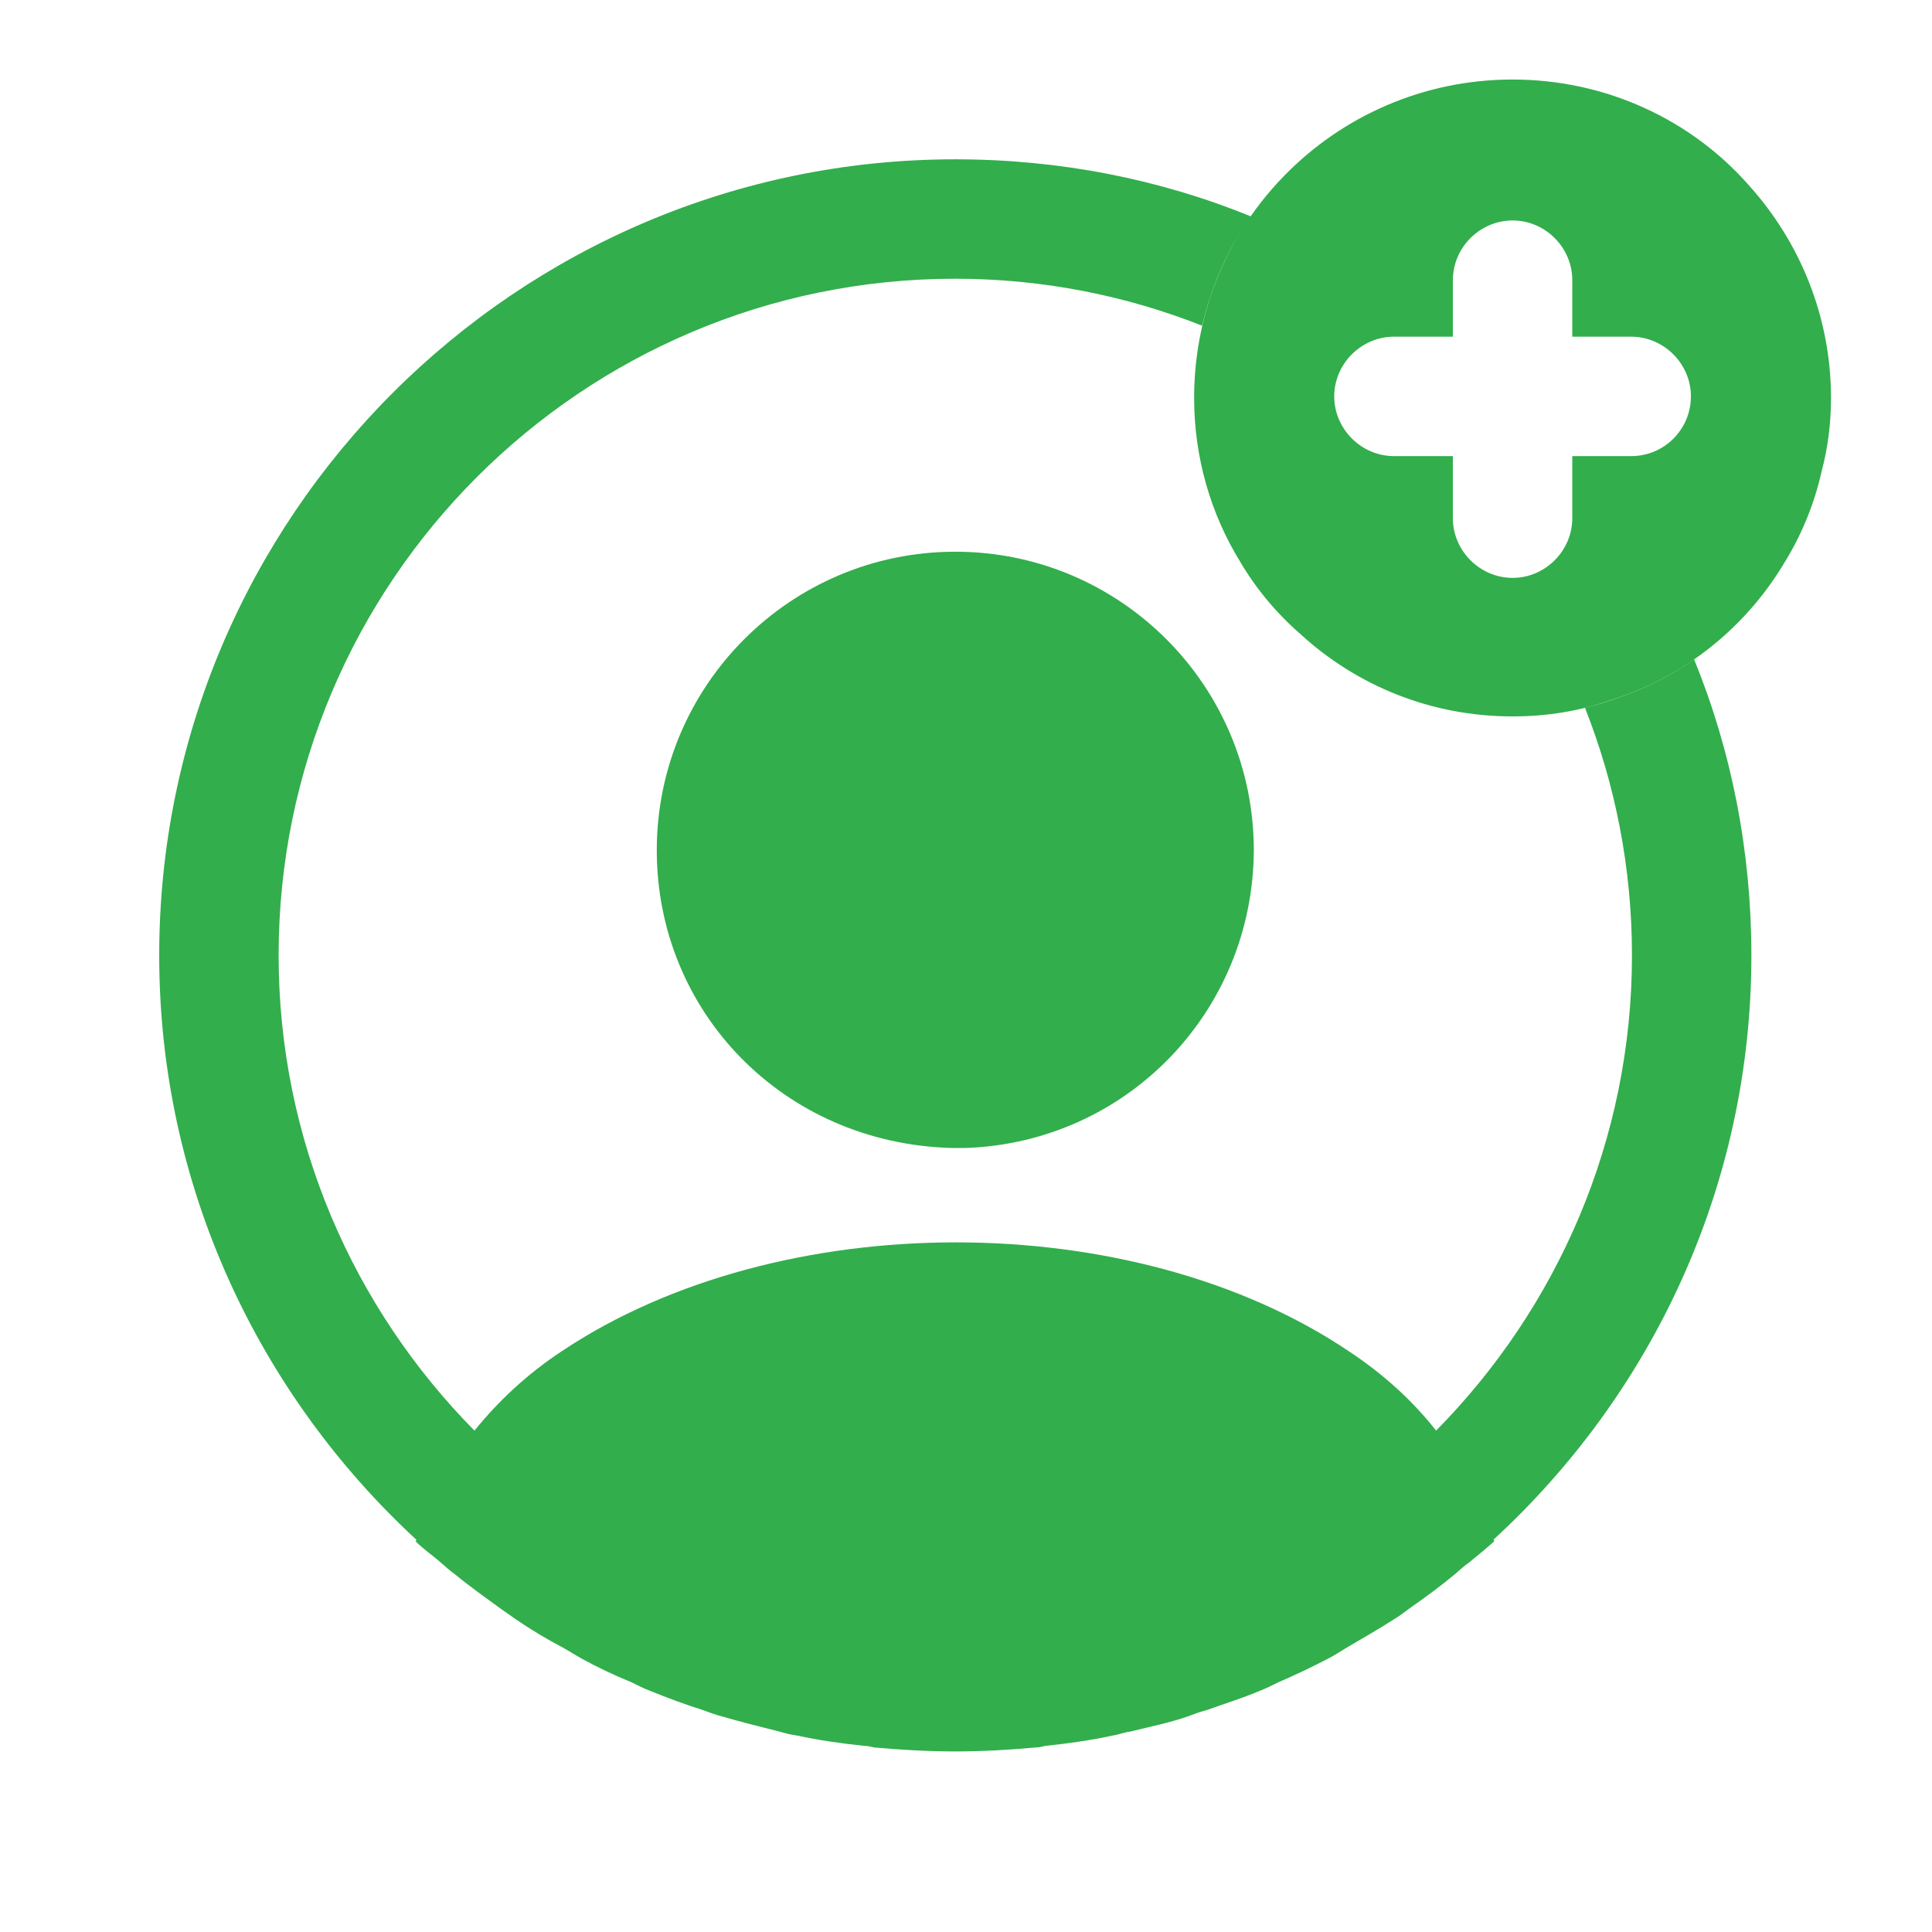 <svg width="37" height="37" viewBox="0 0 37 37" fill="none" xmlns="http://www.w3.org/2000/svg">
<path d="M33.495 3.551C32.398 2.301 30.767 1.523 28.968 1.523C27.26 1.523 25.705 2.225 24.592 3.368C23.952 4.024 23.464 4.817 23.174 5.701C22.976 6.311 22.869 6.951 22.869 7.622C22.869 8.765 23.189 9.848 23.753 10.762C24.058 11.281 24.455 11.753 24.912 12.15C25.979 13.126 27.397 13.72 28.968 13.72C29.638 13.72 30.279 13.613 30.873 13.4C32.276 12.958 33.45 11.997 34.182 10.762C34.502 10.244 34.746 9.649 34.883 9.04C35.005 8.582 35.066 8.11 35.066 7.622C35.066 6.067 34.471 4.634 33.495 3.551ZM31.239 8.735H30.111V9.924C30.111 10.549 29.593 11.067 28.968 11.067C28.342 11.067 27.824 10.549 27.824 9.924V8.735H26.696C26.071 8.735 25.552 8.216 25.552 7.591C25.552 6.966 26.071 6.448 26.696 6.448H27.824V5.365C27.824 4.74 28.342 4.222 28.968 4.222C29.593 4.222 30.111 4.74 30.111 5.365V6.448H31.239C31.864 6.448 32.383 6.966 32.383 7.591C32.383 8.216 31.879 8.735 31.239 8.735Z" fill="#32AE4C"/>
<path d="M33.541 18.297C33.541 16.299 33.159 14.378 32.443 12.625C31.97 12.961 31.437 13.22 30.872 13.403C30.705 13.464 30.537 13.509 30.354 13.555C30.933 15.019 31.254 16.62 31.254 18.297C31.254 21.834 29.82 25.05 27.503 27.398C27.061 26.834 26.497 26.316 25.826 25.874C21.695 23.099 14.925 23.099 10.763 25.874C10.092 26.316 9.544 26.834 9.086 27.398C6.769 25.05 5.336 21.834 5.336 18.297C5.336 11.146 11.144 5.338 18.295 5.338C19.956 5.338 21.557 5.658 23.021 6.237C23.067 6.054 23.112 5.887 23.173 5.704C23.356 5.139 23.616 4.621 23.966 4.148C22.213 3.432 20.292 3.051 18.295 3.051C9.894 3.051 3.049 9.896 3.049 18.297C3.049 22.718 4.955 26.697 7.973 29.487C7.973 29.502 7.973 29.502 7.958 29.517C8.11 29.67 8.293 29.792 8.446 29.929C8.537 30.005 8.614 30.082 8.705 30.143C8.979 30.371 9.284 30.585 9.574 30.798C9.681 30.874 9.772 30.935 9.879 31.012C10.169 31.21 10.473 31.393 10.794 31.561C10.9 31.622 11.022 31.698 11.129 31.759C11.434 31.926 11.754 32.079 12.09 32.216C12.212 32.277 12.334 32.338 12.456 32.384C12.791 32.521 13.126 32.643 13.462 32.75C13.584 32.795 13.706 32.841 13.828 32.872C14.194 32.978 14.559 33.07 14.925 33.161C15.032 33.192 15.139 33.222 15.261 33.237C15.688 33.329 16.114 33.39 16.557 33.436C16.618 33.436 16.679 33.451 16.74 33.466C17.258 33.512 17.776 33.542 18.295 33.542C18.813 33.542 19.331 33.512 19.834 33.466C19.895 33.466 19.956 33.451 20.017 33.436C20.46 33.39 20.887 33.329 21.313 33.237C21.42 33.222 21.527 33.176 21.649 33.161C22.015 33.07 22.396 32.994 22.746 32.872C22.868 32.826 22.99 32.78 23.112 32.75C23.448 32.628 23.798 32.521 24.119 32.384C24.241 32.338 24.363 32.277 24.485 32.216C24.805 32.079 25.125 31.926 25.445 31.759C25.567 31.698 25.674 31.622 25.78 31.561C26.085 31.378 26.39 31.21 26.695 31.012C26.802 30.951 26.893 30.874 27 30.798C27.305 30.585 27.595 30.371 27.869 30.143C27.96 30.066 28.037 29.99 28.128 29.929C28.296 29.792 28.464 29.655 28.616 29.517C28.616 29.502 28.616 29.502 28.601 29.487C31.635 26.697 33.541 22.718 33.541 18.297Z" fill="#32AE4C"/>
<path d="M18.295 10.566C15.139 10.566 12.578 13.128 12.578 16.284C12.578 19.378 15.002 21.894 18.219 21.985C18.265 21.985 18.326 21.985 18.356 21.985C18.387 21.985 18.433 21.985 18.463 21.985C18.478 21.985 18.494 21.985 18.494 21.985C21.573 21.879 23.997 19.378 24.012 16.284C24.012 13.128 21.451 10.566 18.295 10.566Z" fill="#32AE4C"/>
</svg>
